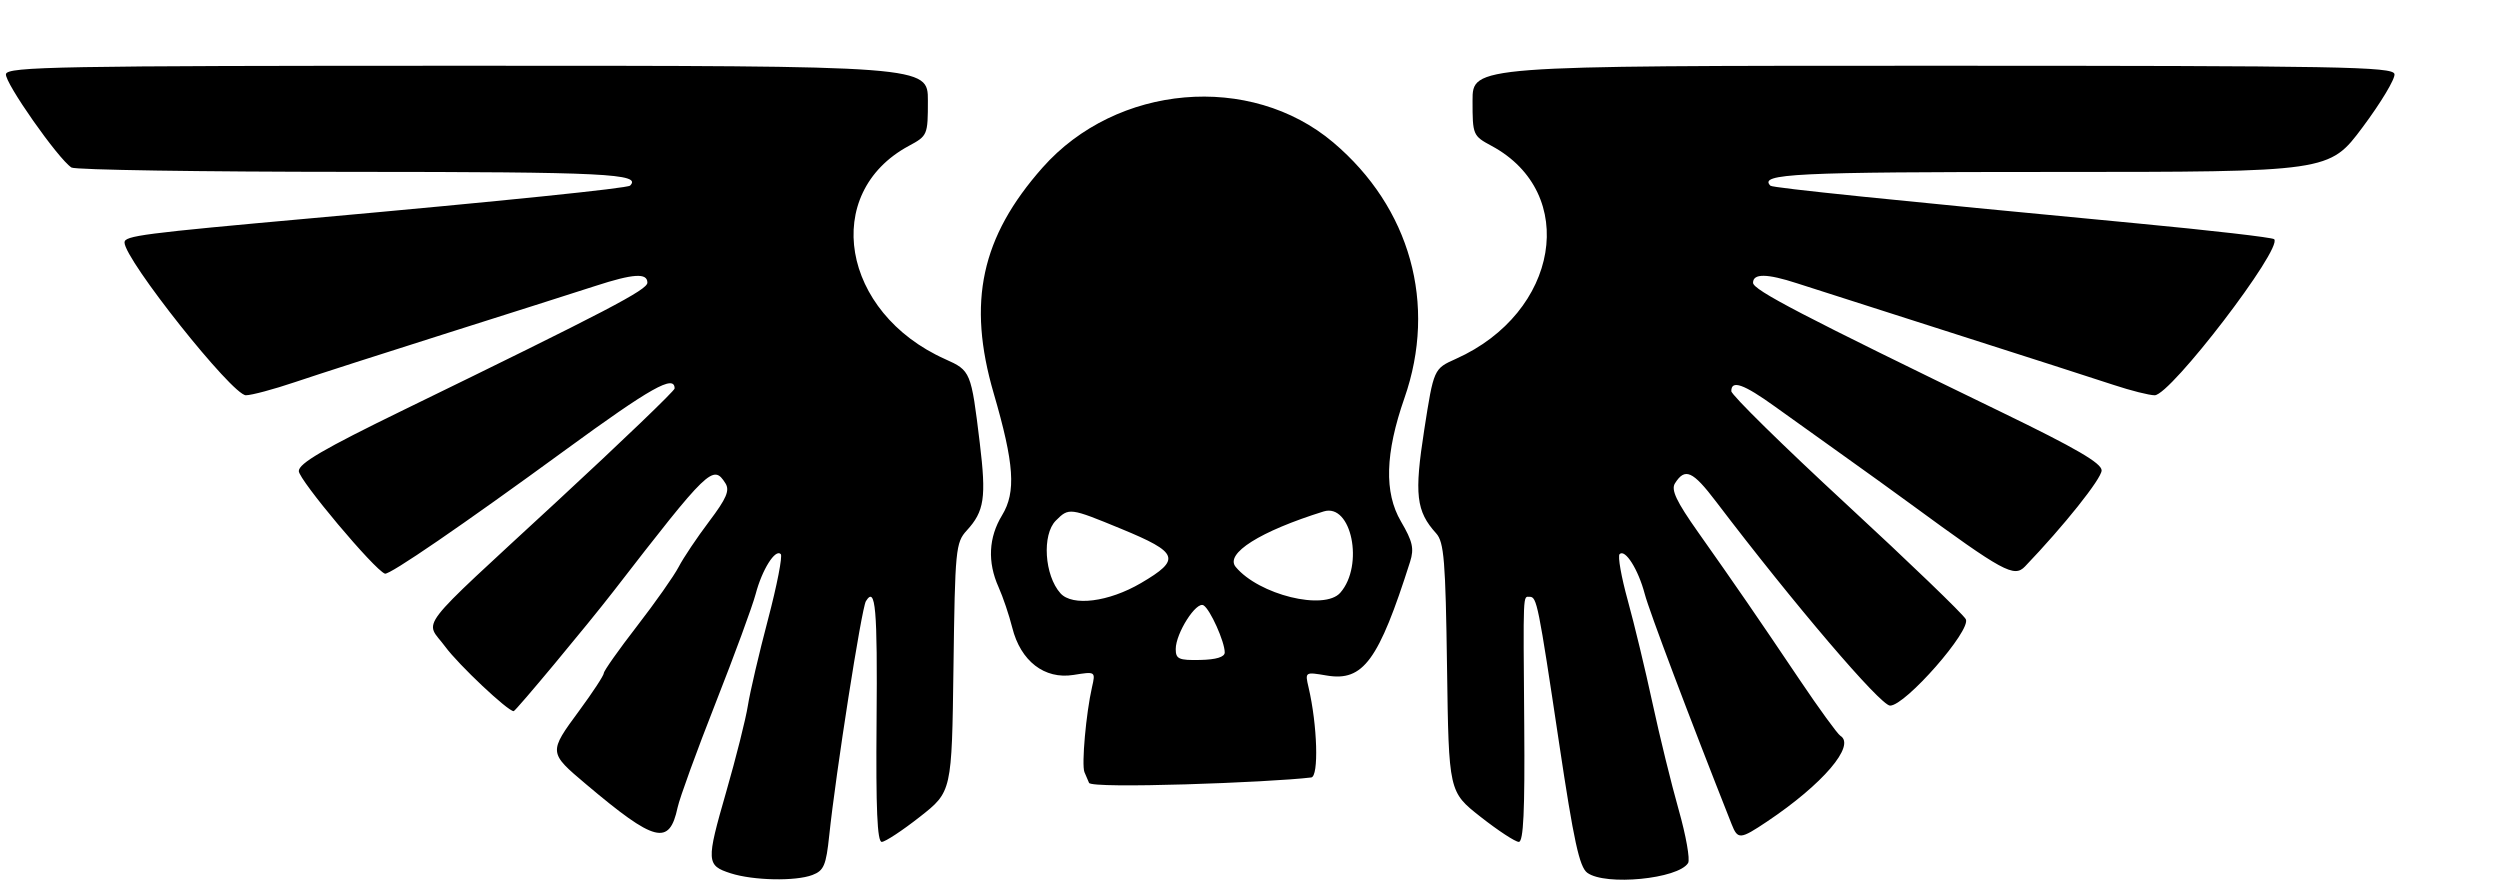<?xml version="1.0" encoding="UTF-8" standalone="no"?>
<svg
   xmlns="http://www.w3.org/2000/svg"
   viewBox="0 0 573.75 202.5"
   version="1.1"
   id="svg2">
  <defs
     id="defs6" />
  <g
     id="layer1">
    <path
       id="path4163"
       d="m 167.709,200.427 c -5.616,-1.805 -5.664,-2.665 -1.061,-18.641 2.262,-7.85 4.508,-16.787 4.991,-19.86 0.483,-3.073 2.562,-11.969 4.62,-19.769 2.058,-7.8 3.375,-14.549 2.926,-14.998 -1.254,-1.254 -4.285,3.567 -5.756,9.156 -0.727,2.763 -4.865,14.024 -9.194,25.024 -4.329,11 -8.254,21.789 -8.722,23.976 -1.895,8.864 -5.17,8.034 -21.002,-5.325 -8.639,-7.29 -8.64,-7.296 -1.562,-16.91 3.094,-4.203 5.625,-8.067 5.625,-8.588 0,-0.521 3.43,-5.381 7.623,-10.8 4.192,-5.419 8.497,-11.537 9.565,-13.595 1.068,-2.058 4.213,-6.75 6.988,-10.425 3.993,-5.289 4.772,-7.115 3.736,-8.757 -2.806,-4.448 -3.839,-3.452 -25.709,24.809 -5.937,7.672 -22.44,27.491 -22.89,27.491 -1.355,0 -12.644,-10.639 -15.704,-14.8 -4.684,-6.37 -7.562,-2.634 25.807,-33.492 14.76,-13.649 26.836,-25.242 26.836,-25.762 0,-3.283 -5.441,-0.223 -25,14.058 -23.765,17.352 -40.468,28.802 -41.485,28.437 -2.407,-0.862 -19.765,-21.537 -19.765,-23.542 0,-1.763 5.711,-5.094 24.063,-14.035 46.958,-22.877 55.937,-27.566 55.937,-29.206 0,-2.285 -3.219,-2.081 -11.945,0.757 -4.087,1.329 -19.243,6.154 -33.68,10.722 -14.437,4.568 -30.282,9.668 -35.21,11.333 -4.928,1.666 -10.018,3.028 -11.311,3.028 -3.121,0 -27.854,-31.14 -27.854,-35.069 0,-1.532 4.099,-2.062 43.125,-5.573 43.783,-3.939 72.295,-6.862 72.906,-7.472 2.727,-2.727 -5.587,-3.137 -63.917,-3.155 C 46.182,39.435 17.258,38.988 16.413,38.451 13.386,36.528 1.003,18.882 1.365,17.005 1.693,15.303 13.472,15.09 107.342,15.09 c 105.608,0 105.608,0 105.608,8.018 0,7.881 -0.075,8.058 -4.375,10.374 -20.166,10.86 -15.494,38.278 8.338,48.941 5.869,2.626 5.958,2.841 7.942,19.211 1.524,12.576 1.06,15.703 -2.987,20.116 -2.536,2.766 -2.688,4.326 -3.046,31.429 -0.377,28.518 -0.377,28.518 -7.707,34.277 -4.032,3.167 -7.971,5.759 -8.755,5.759 -1.03,0 -1.359,-7.623 -1.188,-27.541 0.225,-26.137 -0.231,-31.289 -2.45,-27.698 -0.988,1.599 -6.922,39.519 -8.414,53.773 -0.717,6.848 -1.235,8.064 -3.862,9.062 -3.873,1.473 -13.579,1.274 -18.736,-0.384 z m 196.578,-0.118 c -1.813,-1.326 -3.102,-7.247 -6.462,-29.688 -4.815,-32.162 -5.116,-33.656 -6.775,-33.656 -1.549,0 -1.481,-1.622 -1.237,29.688 0.152,19.479 -0.18,26.562 -1.247,26.562 -0.8,0 -4.744,-2.585 -8.765,-5.744 -7.311,-5.744 -7.311,-5.744 -7.707,-34.246 -0.341,-24.58 -0.685,-28.822 -2.496,-30.821 -4.6,-5.077 -5.045,-8.945 -2.736,-23.755 2.186,-14.018 2.186,-14.018 7.261,-16.288 23.696,-10.6 28.302,-38.054 8.2,-48.879 -4.3,-2.316 -4.375,-2.493 -4.375,-10.374 0,-8.018 0,-8.018 105.608,-8.018 93.696,0 105.649,0.215 105.975,1.908 0.202,1.05 -3.083,6.534 -7.301,12.187 -7.668,10.279 -7.668,10.279 -71.214,10.279 -59.234,0 -67.458,0.402 -64.701,3.159 0.502,0.502 28.203,3.347 83.883,8.617 17.05,1.614 31.326,3.259 31.723,3.656 2.06,2.06 -23.784,35.818 -27.422,35.818 -1.241,0 -5.472,-1.066 -9.404,-2.368 -3.931,-1.302 -20.648,-6.68 -37.148,-11.949 -16.5,-5.27 -32.491,-10.391 -35.535,-11.382 -6.917,-2.251 -10.09,-2.287 -10.09,-0.117 0,1.648 11.198,7.478 57.188,29.772 16.919,8.202 22.812,11.634 22.812,13.287 0,1.873 -8.679,12.756 -17.578,22.041 -2.504,2.612 -4.952,1.277 -26.172,-14.27 -3.781,-2.77 -10.812,-7.839 -15.625,-11.263 -4.812,-3.424 -11.844,-8.454 -15.625,-11.177 -7.163,-5.158 -10.01,-6.159 -9.986,-3.51 0.008,0.859 11.864,12.51 26.348,25.89 14.484,13.38 26.842,25.276 27.463,26.436 1.34,2.504 -13.882,19.879 -17.379,19.836 -2.211,-0.027 -22.028,-23.26 -39.942,-46.827 -5.367,-7.061 -7.119,-7.838 -9.426,-4.179 -0.934,1.48 0.328,4.147 5.291,11.176 8.702,12.324 13.562,19.389 23.306,33.874 4.492,6.678 8.71,12.477 9.372,12.886 3.573,2.208 -4.032,11.107 -16.795,19.654 -6.213,4.16 -6.754,4.202 -8.167,0.63 -9.833,-24.852 -18.894,-48.863 -19.94,-52.837 -1.478,-5.618 -4.503,-10.409 -5.771,-9.141 -0.457,0.457 0.387,5.238 1.876,10.623 1.489,5.385 4.04,15.979 5.669,23.541 1.629,7.562 4.336,18.594 6.015,24.514 1.68,5.92 2.652,11.415 2.16,12.21 -2.261,3.658 -18.979,5.28 -23.13,2.245 z M 248.875,177.193 c -0.675,-1.757 0.371,-13.47 1.738,-19.48 0.825,-3.626 0.825,-3.626 -4.261,-2.813 -6.636,1.061 -12.118,-3.173 -14.036,-10.839 -0.718,-2.872 -2.135,-7.068 -3.149,-9.326 -2.57,-5.724 -2.291,-11.394 0.809,-16.479 3.245,-5.324 2.801,-11.792 -1.922,-27.993 -6.108,-20.951 -2.878,-35.876 11.208,-51.794 16.977,-19.184 47.719,-21.848 66.722,-5.78 17.685,14.954 23.86,37.115 16.341,58.652 -4.431,12.693 -4.688,21.704 -0.808,28.325 2.689,4.588 3.061,6.229 2.101,9.251 -7.213,22.687 -10.76,27.531 -19.13,26.117 -5.002,-0.845 -5.006,-0.842 -4.17,2.731 2.029,8.665 2.378,20.447 0.613,20.663 -9.576,1.168 -50.455,2.647 -50.996,1.24 z m 32.2,-27.456 c 4.7e-4,-2.457 -3.325,-9.862 -4.853,-10.807 -1.661,-1.026 -6.386,6.387 -6.392,10.029 -0.004,2.29 0.703,2.605 5.62,2.5 3.679,-0.078 5.625,-0.674 5.625,-1.723 z m -19.228,-15.917 c 9.275,-5.436 8.708,-6.997 -4.522,-12.447 -11.846,-4.88 -12.008,-4.9 -15.008,-1.9 -3.212,3.212 -2.621,12.579 1.053,16.682 2.739,3.059 11.068,2.006 18.476,-2.335 z m 45.757,2.207 c 5.504,-6.285 2.555,-20.639 -3.831,-18.648 -14.593,4.551 -22.716,9.675 -20.181,12.73 5.308,6.395 20.348,10.102 24.012,5.918 z"
       style="fill:#000000" />
  </g>
</svg>
